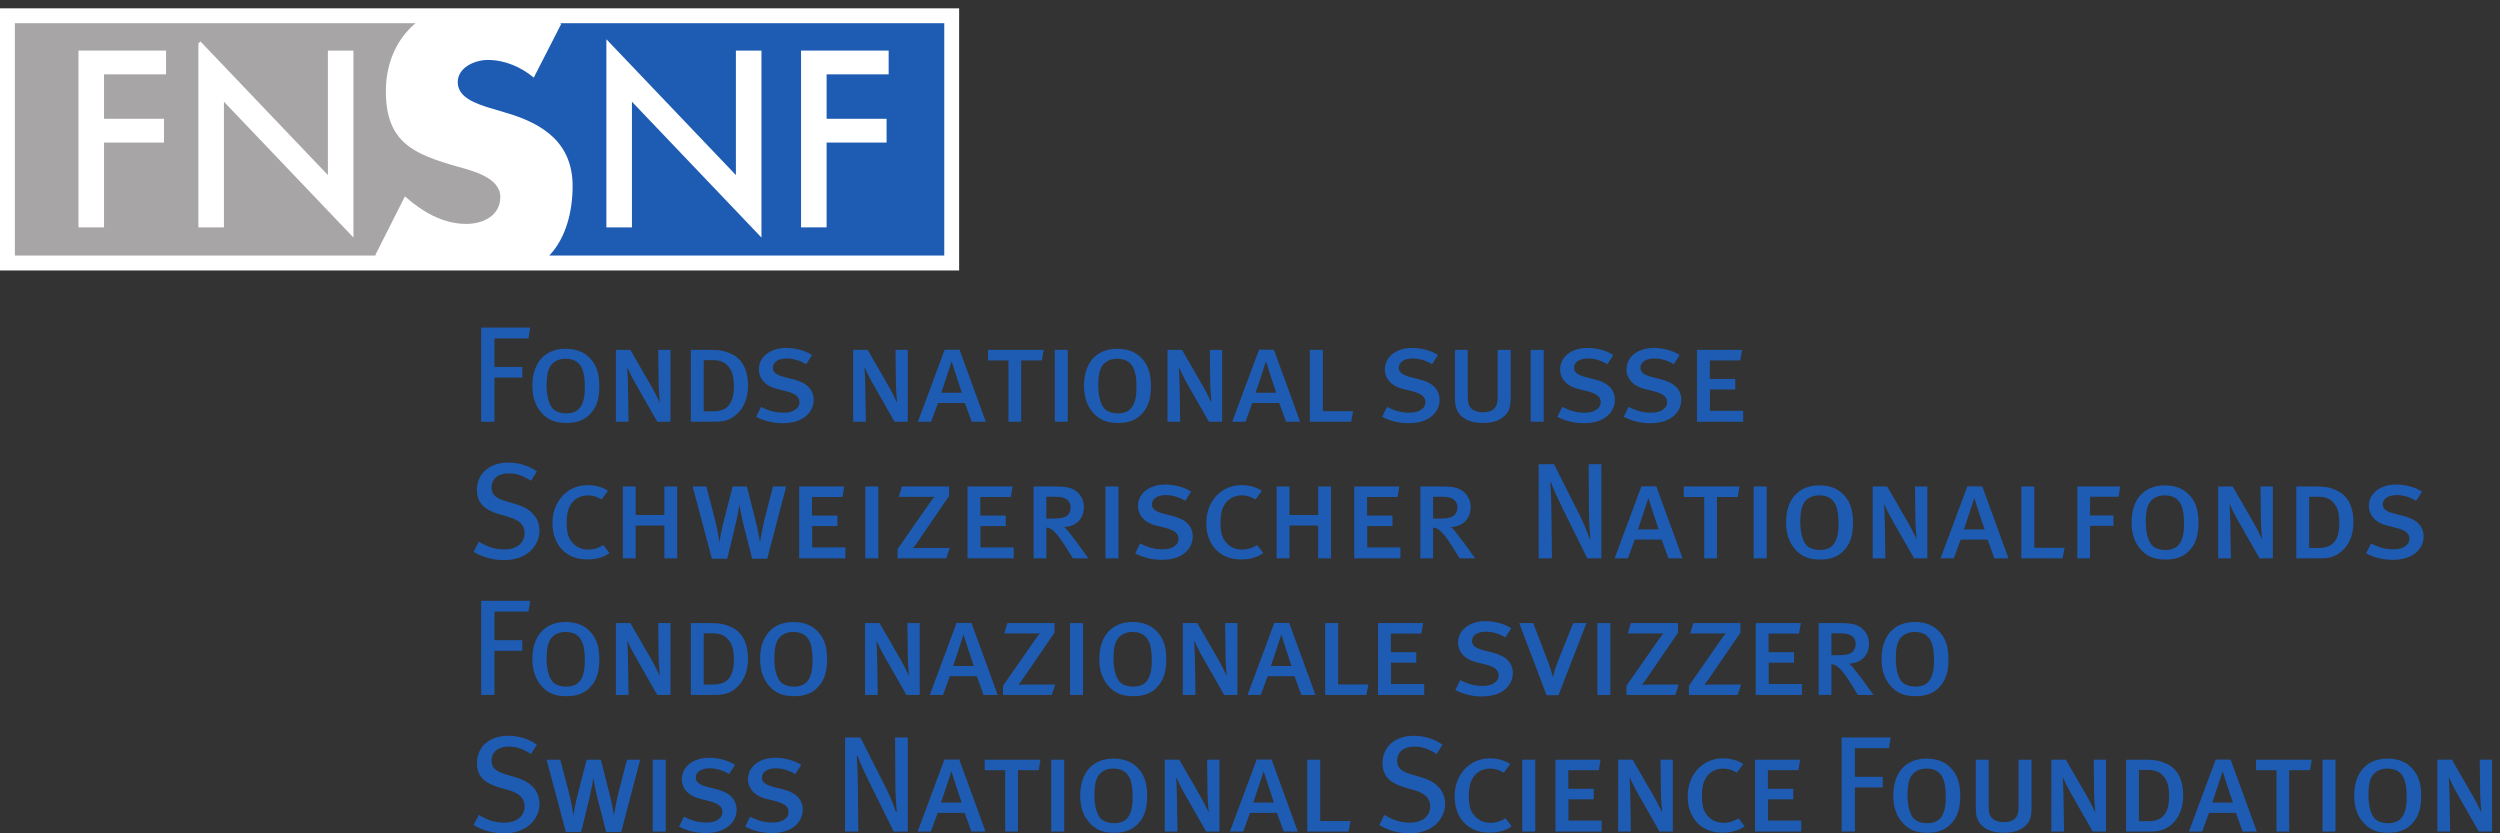 <?xml version="1.0" encoding="UTF-8" standalone="no"?>
<svg
   xmlns:dc="http://purl.org/dc/elements/1.1/"
   xmlns:cc="http://creativecommons.org/ns#"
   xmlns:rdf="http://www.w3.org/1999/02/22-rdf-syntax-ns#"
   xmlns:svg="http://www.w3.org/2000/svg"
   xmlns="http://www.w3.org/2000/svg"
   viewBox="0 0 228.75 76.25"
   height="76.25"
   width="228.75"
   xml:space="preserve"
   version="1.1"
   id="svg2"><rect x="0" y="0" width="228.75" height="76.25" fill="#333333" stroke="none"/><defs
     id="defs6"><clipPath
       id="clipPath18"
       clipPathUnits="userSpaceOnUse"><path
         id="path20"
         d="m 0,0 1824.18,0 0,603.887 L 0,603.887 0,0 Z" /></clipPath></defs><g
     transform="matrix(1.25,0,0,-1.25,0,76.25)"
     id="g10"><g
       transform="scale(0.1,0.1)"
       id="g12"><g
         id="g14"><g
           clip-path="url(#clipPath18)"
           id="g16"><path
             id="path22"
             style="fill:#1e5cb3;fill-opacity:1;fill-rule:nonzero;stroke:none"
             d="m 386.813,362.297 -24.899,0 0,-20.902 20.402,0 0,-7.793 -20.402,0 0,-32.301 -9.703,0 0,68.894 35.906,0 -1.304,-7.898" /><path
             id="path24"
             style="fill:#1e5cb3;fill-opacity:1;fill-rule:nonzero;stroke:none"
             d="m 397.012,307.195 c -5,5.305 -7.301,11.797 -7.301,20.5 0,16.809 9.199,27 24.305,27 8.496,0 14.597,-2.8 18.996,-8.203 3.801,-4.394 5.699,-10.594 5.699,-18.992 0,-8.508 -1.699,-14.504 -5.398,-19.004 -4.403,-5.5 -10,-8.098 -18.7,-8.098 -7.898,0 -13.203,2.102 -17.601,6.797 z M 426.41,315 c 1.301,3.203 1.699,6.395 1.699,11.797 0,6.504 -0.695,10.703 -2.296,14.004 -2.399,4.695 -6.399,6.601 -12,6.601 -4.797,0 -8.899,-2.097 -11,-5.507 -1.899,-3.094 -2.7,-7.391 -2.7,-13.594 0,-7 1.2,-12.199 3.301,-15.801 1.899,-3.301 5.899,-5.098 11.199,-5.098 5.899,0 9.899,2.395 11.797,7.598" /><path
             id="path26"
             style="fill:#1e5cb3;fill-opacity:1;fill-rule:nonzero;stroke:none"
             d="m 481.113,301.301 -15,26.297 c -3.101,5.207 -6.601,12.597 -7,13.601 0.2,-2.703 0.496,-8.105 0.598,-14.707 l 0.402,-25.191 -9.3,0 0,52.594 10.597,0 15.301,-26.493 c 3.098,-5.398 5.598,-10.8 6.301,-12.207 -0.102,1.2 -0.801,7.899 -0.903,14.102 l -0.296,24.598 9,0 0,-52.594 -9.7,0" /><path
             id="path28"
             style="fill:#1e5cb3;fill-opacity:1;fill-rule:nonzero;stroke:none"
             d="m 532.406,352.098 c 7.805,-2.403 15.106,-8.895 15.106,-24.5 0,-17.004 -10.602,-24.2 -17.102,-25.594 -2.301,-0.609 -5.504,-0.703 -9.398,-0.703 l -15.305,0 0,52.594 11.805,0 c 5.496,0 10.597,0 14.894,-1.797 z m 0.907,-10.496 c -3.102,3.703 -6.602,4.793 -12.004,4.793 l -6.2,0 0,-37.5 7.297,0 c 1.707,0 3.606,0.207 5,0.609 5.602,1.394 9.801,6.297 9.801,17.391 0,6.906 -1.098,11.406 -3.894,14.707" /><path
             id="path30"
             style="fill:#1e5cb3;fill-opacity:1;fill-rule:nonzero;stroke:none"
             d="m 586.809,303.301 c -3.801,-2.102 -8.496,-3.106 -13.899,-3.106 -6.703,0 -13.5,1.602 -19.402,4.707 l 3.601,7.293 c 5.5,-2.898 10.5,-4.297 16.301,-4.297 3.5,0 5.801,0.5 7.899,1.7 2.5,1.398 3.902,3.398 3.902,5.996 0,3.801 -2.699,6.203 -9.301,7.902 l -7.5,1.902 c -4.801,1.301 -8.504,3.594 -10.601,6.797 -1.5,2.2 -2.301,4.602 -2.301,7.309 0,9.297 8.301,15.801 20,15.801 6.801,0 14.199,-2.004 18.902,-5.207 l -4.301,-6.7 c -4.699,2.801 -9.5,4.2 -14.199,4.2 -6.101,0 -10.203,-2.598 -10.203,-6.797 0,-3.301 2.301,-5.098 8.301,-6.809 l 7.199,-1.797 c 4.102,-1.093 8.203,-2.898 10.602,-5.398 2.402,-2.402 3.8,-5.899 3.8,-9.5 0,-5.805 -3.3,-11.098 -8.8,-13.996" /><path
             id="path32"
             style="fill:#1e5cb3;fill-opacity:1;fill-rule:nonzero;stroke:none"
             d="m 654.805,301.301 -15,26.297 c -3.094,5.207 -6.598,12.597 -6.996,13.601 0.199,-2.703 0.496,-8.105 0.601,-14.707 l 0.399,-25.191 -9.301,0 0,52.594 10.601,0 15.297,-26.493 c 3.102,-5.398 5.602,-10.8 6.305,-12.207 -0.106,1.2 -0.801,7.899 -0.906,14.102 l -0.297,24.598 9,0 0,-52.594 -9.703,0" /><path
             id="path34"
             style="fill:#1e5cb3;fill-opacity:1;fill-rule:nonzero;stroke:none"
             d="m 711.305,301.301 -5,13.699 -19.7,0 -5,-13.699 -9.699,0 19.598,52.691 10.902,0 19.199,-52.691 -10.3,0 z m -14.7,44.195 c -0.3,-1.394 -7.199,-21.601 -7.601,-22.996 l 15.101,0 c -0.597,1.797 -7.199,21.602 -7.5,22.996" /><path
             id="path36"
             style="fill:#1e5cb3;fill-opacity:1;fill-rule:nonzero;stroke:none"
             d="m 762.707,346.199 -15.203,0 0,-44.898 -9.301,0 0,44.898 -15,0 0,7.696 40.801,0 -1.297,-7.696" /><path
             id="path38"
             style="fill:#1e5cb3;fill-opacity:1;fill-rule:nonzero;stroke:none"
             d="m 772.102,301.301 9.5,0 0,52.594 -9.5,0 0,-52.594 z" /><path
             id="path40"
             style="fill:#1e5cb3;fill-opacity:1;fill-rule:nonzero;stroke:none"
             d="m 800.801,307.195 c -5,5.305 -7.293,11.797 -7.293,20.5 0,16.809 9.199,27 24.297,27 8.496,0 14.597,-2.8 19.004,-8.203 3.796,-4.394 5.691,-10.594 5.691,-18.992 0,-8.508 -1.699,-14.504 -5.398,-19.004 -4.395,-5.5 -10,-8.098 -18.704,-8.098 -7.898,0 -13.191,2.102 -17.597,6.797 z M 830.207,315 c 1.297,3.203 1.699,6.395 1.699,11.797 0,6.504 -0.703,10.703 -2.304,14.004 -2.395,4.695 -6.399,6.601 -11.993,6.601 -4.804,0 -8.906,-2.097 -11.007,-5.507 -1.895,-3.094 -2.696,-7.391 -2.696,-13.594 0,-7 1.203,-12.199 3.301,-15.801 1.895,-3.301 5.898,-5.098 11.191,-5.098 5.911,0 9.903,2.395 11.809,7.598" /><path
             id="path42"
             style="fill:#1e5cb3;fill-opacity:1;fill-rule:nonzero;stroke:none"
             d="m 884.902,301.301 -15,26.297 c -3.105,5.207 -6.601,12.597 -7,13.601 0.203,-2.703 0.496,-8.105 0.606,-14.707 l 0.39,-25.191 -9.296,0 0,52.594 10.605,0 15.293,-26.493 c 3.105,-5.398 5.605,-10.8 6.297,-12.207 -0.098,1.2 -0.789,7.899 -0.899,14.102 l -0.293,24.598 8.997,0 0,-52.594 -9.7,0" /><path
             id="path44"
             style="fill:#1e5cb3;fill-opacity:1;fill-rule:nonzero;stroke:none"
             d="m 941.398,301.301 -5,13.699 -19.699,0 -5,-13.699 -9.695,0 19.598,52.691 10.898,0 19.199,-52.691 -10.301,0 z m -14.699,44.195 c -0.301,-1.394 -7.195,-21.601 -7.597,-22.996 l 15.097,0 c -0.594,1.797 -7.195,21.602 -7.5,22.996" /><path
             id="path46"
             style="fill:#1e5cb3;fill-opacity:1;fill-rule:nonzero;stroke:none"
             d="m 988.996,301.301 -30.195,0 0,52.594 9.5,0 0,-44.903 22.199,0 -1.504,-7.691" /><path
             id="path48"
             style="fill:#1e5cb3;fill-opacity:1;fill-rule:nonzero;stroke:none"
             d="m 1045,303.301 c -3.79,-2.102 -8.5,-3.106 -13.9,-3.106 -6.7,0 -13.5,1.602 -19.4,4.707 l 3.6,7.293 c 5.51,-2.898 10.51,-4.297 16.31,-4.297 3.49,0 5.8,0.5 7.9,1.7 2.5,1.398 3.89,3.398 3.89,5.996 0,3.801 -2.7,6.203 -9.29,7.902 l -7.5,1.902 c -4.81,1.301 -8.51,3.594 -10.61,6.797 -1.49,2.2 -2.29,4.602 -2.29,7.309 0,9.297 8.3,15.801 20,15.801 6.79,0 14.2,-2.004 18.89,-5.207 l -4.29,-6.7 c -4.71,2.801 -9.51,4.2 -14.2,4.2 -6.11,0 -10.21,-2.598 -10.21,-6.797 0,-3.301 2.31,-5.098 8.3,-6.809 l 7.2,-1.797 c 4.1,-1.093 8.2,-2.898 10.6,-5.398 2.4,-2.402 3.8,-5.899 3.8,-9.5 0,-5.805 -3.3,-11.098 -8.8,-13.996" /><path
             id="path50"
             style="fill:#1e5cb3;fill-opacity:1;fill-rule:nonzero;stroke:none"
             d="m 1101.1,305.398 c -3.5,-3.3 -8.4,-5 -15.69,-5 -10.11,0 -15.71,3.704 -18.31,8.301 -1.6,3 -2.1,5.196 -2.1,11.098 l 0,34.098 9.4,0 0,-32.293 c 0,-3.797 0.2,-6.602 0.8,-8 1.41,-3.407 5.21,-5.399 10.3,-5.399 4.1,0 7.2,1.192 8.8,3.289 1.51,2.004 2,3.813 2,8.906 l 0,33.497 9.51,0 0,-33.895 c 0,-8.398 -1.11,-11.301 -4.71,-14.602" /><path
             id="path52"
             style="fill:#1e5cb3;fill-opacity:1;fill-rule:nonzero;stroke:none"
             d="m 1120.5,301.301 9.5,0 0,52.594 -9.5,0 0,-52.594 z" /><path
             id="path54"
             style="fill:#1e5cb3;fill-opacity:1;fill-rule:nonzero;stroke:none"
             d="m 1173.3,303.301 c -3.8,-2.102 -8.5,-3.106 -13.9,-3.106 -6.7,0 -13.5,1.602 -19.4,4.707 l 3.6,7.293 c 5.5,-2.898 10.5,-4.297 16.3,-4.297 3.5,0 5.8,0.5 7.9,1.7 2.5,1.398 3.9,3.398 3.9,5.996 0,3.801 -2.7,6.203 -9.3,7.902 l -7.5,1.902 c -4.8,1.301 -8.5,3.594 -10.6,6.797 -1.5,2.2 -2.3,4.602 -2.3,7.309 0,9.297 8.3,15.801 20,15.801 6.8,0 14.2,-2.004 18.9,-5.207 l -4.3,-6.7 c -4.7,2.801 -9.5,4.2 -14.2,4.2 -6.1,0 -10.2,-2.598 -10.2,-6.797 0,-3.301 2.3,-5.098 8.3,-6.809 l 7.2,-1.797 c 4.1,-1.093 8.2,-2.898 10.6,-5.398 2.4,-2.402 3.8,-5.899 3.8,-9.5 0,-5.805 -3.3,-11.098 -8.8,-13.996" /><path
             id="path56"
             style="fill:#1e5cb3;fill-opacity:1;fill-rule:nonzero;stroke:none"
             d="m 1221.9,303.301 c -3.8,-2.102 -8.5,-3.106 -13.9,-3.106 -6.7,0 -13.5,1.602 -19.4,4.707 l 3.6,7.293 c 5.5,-2.898 10.5,-4.297 16.3,-4.297 3.5,0 5.8,0.5 7.9,1.7 2.5,1.398 3.9,3.398 3.9,5.996 0,3.801 -2.7,6.203 -9.3,7.902 l -7.5,1.902 c -4.8,1.301 -8.5,3.594 -10.6,6.797 -1.5,2.2 -2.3,4.602 -2.3,7.309 0,9.297 8.3,15.801 20,15.801 6.8,0 14.2,-2.004 18.9,-5.207 l -4.3,-6.7 c -4.7,2.801 -9.5,4.2 -14.2,4.2 -6.1,0 -10.2,-2.598 -10.2,-6.797 0,-3.301 2.3,-5.098 8.3,-6.809 l 7.2,-1.797 c 4.1,-1.093 8.2,-2.898 10.6,-5.398 2.4,-2.402 3.8,-5.899 3.8,-9.5 0,-5.805 -3.3,-11.098 -8.8,-13.996" /><path
             id="path58"
             style="fill:#1e5cb3;fill-opacity:1;fill-rule:nonzero;stroke:none"
             d="m 1242.2,301.301 0,52.594 33,0 -1.3,-7.696 -22.3,0 0,-13.601 18.6,0 0,-7.696 -18.51,0 0,-15.605 24.31,0 0,-7.996 -33.8,0" /><path
             id="path60"
             style="fill:#1e5cb3;fill-opacity:1;fill-rule:nonzero;stroke:none"
             d="m 368.91,200 c -7.898,0 -15.496,2.004 -22.195,6.102 l 3.797,7.394 c 6.004,-3.699 11.699,-5.691 18.601,-5.691 9.004,0 14.903,4.597 14.903,11.992 0,5.601 -3.703,9.5 -11.403,11.695 l -7.199,2.11 c -10.398,3 -16.301,8 -16.301,17.793 0,11.906 9.2,20 22.801,20 7.598,0 15,-2.196 21.098,-6.493 l -4.301,-6.808 c -6.395,3.91 -10.699,5.402 -16.395,5.402 -7.703,0 -12.5,-3.992 -12.5,-10.402 0,-4.891 2.797,-7.696 10.2,-9.891 l 8.101,-2.402 c 9.199,-2.707 16.797,-8.703 16.797,-19.406 0,-9.598 -7.902,-21.395 -26.004,-21.395" /><path
             id="path62"
             style="fill:#1e5cb3;fill-opacity:1;fill-rule:nonzero;stroke:none"
             d="m 429.816,200.496 c -7.203,0 -13.203,2.199 -17.703,6.508 -5,4.793 -7.699,11.695 -7.699,19.891 0,6.406 1.598,11.906 4.496,16.406 4.504,7.195 12.301,11.601 21.301,11.601 5.504,0 11.305,-1.601 14.801,-4.199 l -4.602,-6.308 c -3.199,2 -6.394,3.007 -10.097,3.007 -5.497,0 -10.399,-2.707 -12.899,-7.402 -1.805,-2.996 -2.598,-6.906 -2.598,-12.5 0,-7.402 1.098,-11.199 4.2,-14.695 2.996,-3.41 6.898,-5.11 11.699,-5.11 4.101,0 7.5,1.2 10.898,3.301 l 4.5,-5.801 c -4,-3.097 -9.8,-4.699 -16.297,-4.699" /><path
             id="path64"
             style="fill:#1e5cb3;fill-opacity:1;fill-rule:nonzero;stroke:none"
             d="m 486.313,201.301 0,24.004 -21,0 0,-24.004 -9.399,0 0,52.594 9.399,0 0,-20.899 21,0 0,20.899 9.402,0 0,-52.594 -9.402,0" /><path
             id="path66"
             style="fill:#1e5cb3;fill-opacity:1;fill-rule:nonzero;stroke:none"
             d="m 561.613,200.996 -11.004,0 -5.898,22.996 c -2,7.707 -3.203,14.903 -3.402,16.906 -0.297,-2.097 -1.598,-9.503 -3.297,-16.503 l -5.703,-23.399 -11.2,0 -14.097,52.899 10,0 6.097,-23.192 c 2.102,-8.008 3.102,-14.707 3.504,-18.008 0.399,3.203 1.602,9.805 3.598,17.5 l 6.098,23.7 10.402,0 6.398,-25.293 c 1.602,-6.305 2.801,-12.801 3.2,-15.508 0.304,2.402 1.703,10.109 3.5,17.304 l 6.004,23.497 9.699,0 -13.899,-52.899" /><path
             id="path68"
             style="fill:#1e5cb3;fill-opacity:1;fill-rule:nonzero;stroke:none"
             d="m 585.012,201.301 0,52.594 32.996,0 -1.297,-7.696 -22.301,0 0,-13.601 18.598,0 0,-7.696 -18.5,0 0,-15.605 24.301,0 0,-7.996 -33.797,0" /><path
             id="path70"
             style="fill:#1e5cb3;fill-opacity:1;fill-rule:nonzero;stroke:none"
             d="m 633.41,201.301 9.5,0 0,52.594 -9.5,0 0,-52.594 z" /><path
             id="path72"
             style="fill:#1e5cb3;fill-opacity:1;fill-rule:nonzero;stroke:none"
             d="m 692.711,201.301 -35.703,0 0,6.695 23.5,33.801 c 1.402,1.902 2.601,3.699 3.5,4.598 -1.199,-0.094 -3.098,-0.094 -5.899,-0.094 l -20.199,0 2.301,7.594 34.496,0 0,-7 -23.199,-33.899 c -1.297,-1.797 -2.5,-3.398 -3.301,-4.297 1.301,0.102 3.301,0.196 5.305,0.196 l 21.699,0 -2.5,-7.594" /><path
             id="path74"
             style="fill:#1e5cb3;fill-opacity:1;fill-rule:nonzero;stroke:none"
             d="m 708.207,201.301 0,52.594 33,0 -1.301,-7.696 -22.297,0 0,-13.601 18.598,0 0,-7.696 -18.5,0 0,-15.605 24.301,0 0,-7.996 -33.801,0" /><path
             id="path76"
             style="fill:#1e5cb3;fill-opacity:1;fill-rule:nonzero;stroke:none"
             d="m 785.305,201.301 c -1.496,2.594 -3.196,5.191 -5,8.094 -4.492,7.207 -7.2,10.507 -9.797,12.5 -1.504,1.308 -2.801,1.707 -4.598,1.906 l 0,-22.5 -9.305,0 0,52.594 15.7,0 c 7.902,0 12.004,-0.899 15.097,-3.192 3.703,-2.707 6.008,-6.902 6.008,-11.808 0,-8.7 -5.703,-14.297 -14.601,-14.696 0.898,-0.597 1.894,-1.504 2.597,-2.402 1.699,-2.102 4.699,-5.996 7.5,-9.699 3,-4.293 7.598,-10.496 7.805,-10.797 l -11.406,0 z m -19.395,45.094 0,-15.997 5.098,0 c 5.203,0 7.996,0.598 10,2.102 1.699,1.301 2.703,3.398 2.703,6.199 0,3.305 -1.902,5.899 -5.106,6.895 -1.796,0.605 -3.898,0.801 -6.894,0.801 l -5.801,0" /><path
             id="path78"
             style="fill:#1e5cb3;fill-opacity:1;fill-rule:nonzero;stroke:none"
             d="m 809.211,201.301 9.492,0 0,52.594 -9.492,0 0,-52.594 z" /><path
             id="path80"
             style="fill:#1e5cb3;fill-opacity:1;fill-rule:nonzero;stroke:none"
             d="m 864.309,203.301 c -3.801,-2.102 -8.508,-3.106 -13.899,-3.106 -6.707,0 -13.504,1.602 -19.402,4.707 l 3.601,7.293 c 5.5,-2.898 10.5,-4.297 16.301,-4.297 3.496,0 5.801,0.5 7.899,1.7 2.5,1.398 3.898,3.398 3.898,5.996 0,3.801 -2.695,6.203 -9.297,7.902 l -7.5,1.902 c -4.805,1.301 -8.508,3.594 -10.605,6.797 -1.496,2.2 -2.297,4.602 -2.297,7.309 0,9.297 8.301,15.801 20,15.801 6.797,0 14.199,-2.004 18.898,-5.207 l -4.297,-6.7 c -4.699,2.801 -9.504,4.2 -14.199,4.2 -6.105,0 -10.207,-2.598 -10.207,-6.797 0,-3.301 2.305,-5.098 8.301,-6.809 l 7.199,-1.797 c 4.102,-1.093 8.203,-2.898 10.606,-5.398 2.402,-2.402 3.796,-5.899 3.796,-9.5 0,-5.805 -3.3,-11.098 -8.796,-13.996" /><path
             id="path82"
             style="fill:#1e5cb3;fill-opacity:1;fill-rule:nonzero;stroke:none"
             d="m 924.707,205.195 -4.5,5.801 c -3.398,-2.101 -6.797,-3.301 -10.898,-3.301 -4.805,0 -8.704,1.7 -11.7,5.11 -3.105,3.496 -4.199,7.293 -4.199,14.695 0,5.594 0.801,9.504 2.598,12.5 2.5,4.695 7.402,7.402 12.898,7.402 3.703,0 6.895,-1.007 10.098,-3.007 l 4.601,6.308 c -3.496,2.598 -9.296,4.199 -14.796,4.199 -9.004,0 -16.805,-4.406 -21.309,-11.601 -2.891,-4.5 -4.492,-10 -4.492,-16.406 0,-8.196 2.695,-15.098 7.695,-19.891 4.504,-4.309 10.5,-6.508 17.707,-6.508 6.492,0 12.293,1.602 16.297,4.699" /><path
             id="path84"
             style="fill:#1e5cb3;fill-opacity:1;fill-rule:nonzero;stroke:none"
             d="m 964.902,201.301 0,24.004 -20.996,0 0,-24.004 -9.402,0 0,52.594 9.402,0 0,-20.899 20.996,0 0,20.899 9.407,0 0,-52.594 -9.407,0" /><path
             id="path86"
             style="fill:#1e5cb3;fill-opacity:1;fill-rule:nonzero;stroke:none"
             d="m 991.301,201.301 0,52.594 33.009,0 -1.3,-7.696 -22.3,0 0,-13.601 18.6,0 0,-7.696 -18.5,0 0,-15.605 24.3,0 0,-7.996 -33.809,0" /><path
             id="path88"
             style="fill:#1e5cb3;fill-opacity:1;fill-rule:nonzero;stroke:none"
             d="m 1068.41,201.301 c -1.5,2.594 -3.2,5.191 -5,8.094 -4.5,7.207 -7.2,10.507 -9.8,12.5 -1.51,1.308 -2.8,1.707 -4.6,1.906 l 0,-22.5 -9.3,0 0,52.594 15.7,0 c 7.9,0 12,-0.899 15.1,-3.192 3.69,-2.707 6,-6.902 6,-11.808 0,-8.7 -5.7,-14.297 -14.6,-14.696 0.9,-0.597 1.89,-1.504 2.6,-2.402 1.7,-2.102 4.69,-5.996 7.5,-9.699 2.99,-4.293 7.59,-10.496 7.8,-10.797 l -11.4,0 z m -19.4,45.094 0,-15.997 5.1,0 c 5.2,0 7.99,0.598 10,2.102 1.7,1.301 2.7,3.398 2.7,6.199 0,3.305 -1.9,5.899 -5.11,6.895 -1.79,0.605 -3.89,0.801 -6.89,0.801 l -5.8,0" /><path
             id="path90"
             style="fill:#1e5cb3;fill-opacity:1;fill-rule:nonzero;stroke:none"
             d="m 1161.91,201.301 -18.11,36.597 c -3.49,7.102 -7.1,14.907 -8.39,18.899 l -0.6,-0.098 c 0.5,-5.898 0.69,-12.804 0.8,-19.199 l 0.4,-36.199 -9.71,0 0,68.894 11.2,0 19.2,-38 c 2.9,-5.703 6.3,-14.597 6.81,-16.492 l 0.6,0.195 c -0.21,2 -1,12.903 -1,20.497 l -0.2,33.8 9.29,0 0,-68.894 -10.29,0" /><path
             id="path92"
             style="fill:#1e5cb3;fill-opacity:1;fill-rule:nonzero;stroke:none"
             d="m 1221.3,201.301 -5,13.699 -19.69,0 -5,-13.699 -9.7,0 19.6,52.691 10.9,0 19.2,-52.691 -10.31,0 z m -14.69,44.195 c -0.31,-1.394 -7.2,-21.601 -7.6,-22.996 l 15.1,0 c -0.61,1.797 -7.2,21.602 -7.5,22.996" /><path
             id="path94"
             style="fill:#1e5cb3;fill-opacity:1;fill-rule:nonzero;stroke:none"
             d="m 1272.01,246.199 -15.21,0 0,-44.898 -9.3,0 0,44.898 -15,0 0,7.696 40.81,0 -1.3,-7.696" /><path
             id="path96"
             style="fill:#1e5cb3;fill-opacity:1;fill-rule:nonzero;stroke:none"
             d="m 1283.71,201.301 9.5,0 0,52.594 -9.5,0 0,-52.594 z" /><path
             id="path98"
             style="fill:#1e5cb3;fill-opacity:1;fill-rule:nonzero;stroke:none"
             d="m 1314.7,207.195 c -5,5.305 -7.29,11.797 -7.29,20.5 0,16.809 9.2,27 24.29,27 8.5,0 14.6,-2.8 19,-8.203 3.81,-4.394 5.7,-10.594 5.7,-18.992 0,-8.508 -1.7,-14.504 -5.4,-19.004 -4.39,-5.5 -10,-8.098 -18.7,-8.098 -7.9,0 -13.19,2.102 -17.6,6.797 z m 29.41,7.805 c 1.3,3.203 1.7,6.395 1.7,11.797 0,6.504 -0.71,10.703 -2.31,14.004 -2.4,4.695 -6.4,6.601 -12,6.601 -4.8,0 -8.9,-2.097 -11,-5.507 -1.9,-3.094 -2.69,-7.391 -2.69,-13.594 0,-7 1.19,-12.199 3.29,-15.801 1.9,-3.301 5.91,-5.098 11.2,-5.098 5.9,0 9.9,2.395 11.81,7.598" /><path
             id="path100"
             style="fill:#1e5cb3;fill-opacity:1;fill-rule:nonzero;stroke:none"
             d="m 1401.1,201.301 -15,26.297 c -3.1,5.207 -6.6,12.597 -6.99,13.601 0.19,-2.703 0.49,-8.105 0.59,-14.707 l 0.4,-25.191 -9.29,0 0,52.594 10.59,0 15.3,-26.493 c 3.1,-5.398 5.6,-10.8 6.3,-12.207 -0.09,1.2 -0.8,7.899 -0.9,14.102 l -0.3,24.598 9.01,0 0,-52.594 -9.71,0" /><path
             id="path102"
             style="fill:#1e5cb3;fill-opacity:1;fill-rule:nonzero;stroke:none"
             d="m 1459.9,201.301 -5,13.699 -19.7,0 -5,-13.699 -9.7,0 19.6,52.691 10.9,0 19.2,-52.691 -10.3,0 z m -14.7,44.195 c -0.3,-1.394 -7.2,-21.601 -7.6,-22.996 l 15.1,0 c -0.6,1.797 -7.2,21.602 -7.5,22.996" /><path
             id="path104"
             style="fill:#1e5cb3;fill-opacity:1;fill-rule:nonzero;stroke:none"
             d="m 1509.8,201.301 -30.21,0 0,52.594 9.51,0 0,-44.903 22.2,0 -1.5,-7.691" /><path
             id="path106"
             style="fill:#1e5cb3;fill-opacity:1;fill-rule:nonzero;stroke:none"
             d="m 1550.8,246.395 -20.9,0 0,-13.7 17.1,0 0,-7.597 -17.1,0 0,-23.797 -9.3,0 0,52.594 31.4,0 -1.2,-7.5" /><path
             id="path108"
             style="fill:#1e5cb3;fill-opacity:1;fill-rule:nonzero;stroke:none"
             d="m 1567.6,207.195 c -5,5.305 -7.3,11.797 -7.3,20.5 0,16.809 9.2,27 24.29,27 8.51,0 14.6,-2.8 19.01,-8.203 3.8,-4.394 5.7,-10.594 5.7,-18.992 0,-8.508 -1.7,-14.504 -5.4,-19.004 -4.4,-5.5 -10,-8.098 -18.7,-8.098 -7.9,0 -13.2,2.102 -17.6,6.797 z M 1597,215 c 1.3,3.203 1.7,6.395 1.7,11.797 0,6.504 -0.7,10.703 -2.3,14.004 -2.4,4.695 -6.4,6.601 -12,6.601 -4.81,0 -8.9,-2.097 -11.01,-5.507 -1.89,-3.094 -2.69,-7.391 -2.69,-13.594 0,-7 1.2,-12.199 3.3,-15.801 1.89,-3.301 5.9,-5.098 11.2,-5.098 5.9,0 9.9,2.395 11.8,7.598" /><path
             id="path110"
             style="fill:#1e5cb3;fill-opacity:1;fill-rule:nonzero;stroke:none"
             d="m 1654,201.301 -15,26.297 c -3.11,5.207 -6.6,12.597 -7,13.601 0.19,-2.703 0.5,-8.105 0.59,-14.707 l 0.4,-25.191 -9.29,0 0,52.594 10.6,0 15.29,-26.493 c 3.11,-5.398 5.61,-10.8 6.3,-12.207 -0.09,1.2 -0.8,7.899 -0.89,14.102 l -0.31,24.598 9.01,0 0,-52.594 -9.7,0" /><path
             id="path112"
             style="fill:#1e5cb3;fill-opacity:1;fill-rule:nonzero;stroke:none"
             d="m 1707.59,252.098 c 7.81,-2.403 15.11,-8.895 15.11,-24.5 0,-17.004 -10.61,-24.2 -17.1,-25.594 -2.3,-0.609 -5.51,-0.703 -9.4,-0.703 l -15.31,0 0,52.594 11.81,0 c 5.5,0 10.6,0 14.89,-1.797 z m 0.9,-10.496 c -3.09,3.703 -6.59,4.793 -11.99,4.793 l -6.2,0 0,-37.5 7.29,0 c 1.7,0 3.61,0.207 5,0.609 5.61,1.394 9.81,6.297 9.81,17.391 0,6.906 -1.11,11.406 -3.91,14.707" /><path
             id="path114"
             style="fill:#1e5cb3;fill-opacity:1;fill-rule:nonzero;stroke:none"
             d="m 1765.3,203.301 c -3.8,-2.102 -8.51,-3.106 -13.91,-3.106 -6.7,0 -13.49,1.602 -19.39,4.707 l 3.59,7.293 c 5.51,-2.898 10.51,-4.297 16.3,-4.297 3.51,0 5.8,0.5 7.9,1.7 2.5,1.398 3.91,3.398 3.91,5.996 0,3.801 -2.71,6.203 -9.31,7.902 l -7.5,1.902 c -4.8,1.301 -8.5,3.594 -10.6,6.797 -1.5,2.2 -2.29,4.602 -2.29,7.309 0,9.297 8.29,15.801 20,15.801 6.8,0 14.2,-2.004 18.9,-5.207 l -4.3,-6.7 c -4.71,2.801 -9.5,4.2 -14.21,4.2 -6.09,0 -10.2,-2.598 -10.2,-6.797 0,-3.301 2.31,-5.098 8.31,-6.809 l 7.19,-1.797 c 4.1,-1.093 8.21,-2.898 10.61,-5.398 2.39,-2.402 3.8,-5.899 3.8,-9.5 0,-5.805 -3.3,-11.098 -8.8,-13.996" /><path
             id="path116"
             style="fill:#1e5cb3;fill-opacity:1;fill-rule:nonzero;stroke:none"
             d="m 386.813,162.297 -24.899,0 0,-20.902 20.402,0 0,-7.793 -20.402,0 0,-32.301 -9.703,0 0,68.894 35.906,0 -1.304,-7.898" /><path
             id="path118"
             style="fill:#1e5cb3;fill-opacity:1;fill-rule:nonzero;stroke:none"
             d="m 397.012,107.195 c -5,5.305 -7.301,11.797 -7.301,20.5 0,16.809 9.199,27 24.305,27 8.496,0 14.597,-2.8 18.996,-8.203 3.801,-4.394 5.699,-10.594 5.699,-18.992 0,-8.508 -1.699,-14.504 -5.398,-19.004 -4.403,-5.5 -10,-8.098 -18.7,-8.098 -7.898,0 -13.203,2.102 -17.601,6.797 z M 426.41,115 c 1.301,3.203 1.699,6.395 1.699,11.797 0,6.504 -0.695,10.703 -2.296,14.004 -2.399,4.695 -6.399,6.601 -12,6.601 -4.797,0 -8.899,-2.097 -11,-5.507 -1.899,-3.094 -2.7,-7.391 -2.7,-13.594 0,-7 1.2,-12.199 3.301,-15.801 1.899,-3.301 5.899,-5.098 11.199,-5.098 5.899,0 9.899,2.395 11.797,7.598" /><path
             id="path120"
             style="fill:#1e5cb3;fill-opacity:1;fill-rule:nonzero;stroke:none"
             d="m 481.113,101.301 -15,26.297 c -3.101,5.207 -6.601,12.597 -7,13.601 0.2,-2.703 0.496,-8.105 0.598,-14.707 l 0.402,-25.191 -9.3,0 0,52.594 10.597,0 15.301,-26.493 c 3.098,-5.398 5.598,-10.8 6.301,-12.207 -0.102,1.2 -0.801,7.899 -0.903,14.102 l -0.296,24.598 9,0 0,-52.594 -9.7,0" /><path
             id="path122"
             style="fill:#1e5cb3;fill-opacity:1;fill-rule:nonzero;stroke:none"
             d="m 532.406,152.098 c 7.805,-2.403 15.106,-8.895 15.106,-24.5 0,-17.004 -10.602,-24.2 -17.102,-25.594 -2.301,-0.609 -5.504,-0.703 -9.398,-0.703 l -15.305,0 0,52.594 11.805,0 c 5.496,0 10.597,0 14.894,-1.797 z m 0.907,-10.496 c -3.102,3.703 -6.602,4.793 -12.004,4.793 l -6.2,0 0,-37.5 7.297,0 c 1.707,0 3.606,0.207 5,0.609 5.602,1.394 9.801,6.297 9.801,17.391 0,6.906 -1.098,11.406 -3.894,14.707" /><path
             id="path124"
             style="fill:#1e5cb3;fill-opacity:1;fill-rule:nonzero;stroke:none"
             d="m 563.707,107.195 c -5,5.305 -7.301,11.797 -7.301,20.5 0,16.809 9.203,27 24.301,27 8.504,0 14.602,-2.8 19,-8.203 3.801,-4.394 5.703,-10.594 5.703,-18.992 0,-8.508 -1.703,-14.504 -5.398,-19.004 -4.403,-5.5 -10,-8.098 -18.703,-8.098 -7.899,0 -13.2,2.102 -17.602,6.797 z M 593.109,115 c 1.301,3.203 1.7,6.395 1.7,11.797 0,6.504 -0.704,10.703 -2.297,14.004 -2.403,4.695 -6.403,6.601 -12.004,6.601 -4.801,0 -8.903,-2.097 -11,-5.507 -1.899,-3.094 -2.699,-7.391 -2.699,-13.594 0,-7 1.199,-12.199 3.3,-15.801 1.899,-3.301 5.899,-5.098 11.2,-5.098 5.898,0 9.898,2.395 11.8,7.598" /><path
             id="path126"
             style="fill:#1e5cb3;fill-opacity:1;fill-rule:nonzero;stroke:none"
             d="m 663.508,101.301 -15,26.297 c -3.102,5.207 -6.602,12.597 -7.004,13.601 0.199,-2.703 0.504,-8.105 0.601,-14.707 l 0.399,-25.191 -9.297,0 0,52.594 10.598,0 15.3,-26.493 c 3.102,-5.398 5.602,-10.8 6.301,-12.207 -0.097,1.2 -0.801,7.899 -0.898,14.102 l -0.305,24.598 9.004,0 0,-52.594 -9.699,0" /><path
             id="path128"
             style="fill:#1e5cb3;fill-opacity:1;fill-rule:nonzero;stroke:none"
             d="m 720.004,101.301 -5,13.699 -19.699,0 -5,-13.699 -9.7,0 19.602,52.691 10.898,0 19.2,-52.691 -10.301,0 z m -14.699,44.195 c -0.301,-1.394 -7.2,-21.601 -7.598,-22.996 l 15.098,0 c -0.598,1.797 -7.2,21.602 -7.5,22.996" /><path
             id="path130"
             style="fill:#1e5cb3;fill-opacity:1;fill-rule:nonzero;stroke:none"
             d="m 769.902,101.301 -35.699,0 0,6.695 23.504,33.801 c 1.395,1.902 2.598,3.699 3.496,4.598 -1.203,-0.094 -3.098,-0.094 -5.898,-0.094 l -20.203,0 2.3,7.594 34.504,0 0,-7 -23.199,-33.899 c -1.305,-1.797 -2.5,-3.398 -3.301,-4.297 1.297,0.102 3.301,0.196 5.297,0.196 l 21.699,0 -2.5,-7.594" /><path
             id="path132"
             style="fill:#1e5cb3;fill-opacity:1;fill-rule:nonzero;stroke:none"
             d="m 783.301,101.301 9.504,0 0,52.594 -9.504,0 0,-52.594 z" /><path
             id="path134"
             style="fill:#1e5cb3;fill-opacity:1;fill-rule:nonzero;stroke:none"
             d="m 812.004,107.195 c -5,5.305 -7.305,11.797 -7.305,20.5 0,16.809 9.207,27 24.305,27 8.496,0 14.601,-2.8 18.996,-8.203 3.797,-4.394 5.703,-10.594 5.703,-18.992 0,-8.508 -1.699,-14.504 -5.402,-19.004 -4.395,-5.5 -10,-8.098 -18.699,-8.098 -7.903,0 -13.196,2.102 -17.598,6.797 z M 841.406,115 c 1.301,3.203 1.699,6.395 1.699,11.797 0,6.504 -0.703,10.703 -2.304,14.004 -2.403,4.695 -6.395,6.601 -12,6.601 -4.797,0 -8.899,-2.097 -10.996,-5.507 -1.907,-3.094 -2.707,-7.391 -2.707,-13.594 0,-7 1.203,-12.199 3.3,-15.801 1.907,-3.301 5.899,-5.098 11.204,-5.098 5.898,0 9.902,2.395 11.804,7.598" /><path
             id="path136"
             style="fill:#1e5cb3;fill-opacity:1;fill-rule:nonzero;stroke:none"
             d="m 896.105,101.301 -15,26.297 c -3.105,5.207 -6.601,12.597 -7.003,13.601 0.195,-2.703 0.5,-8.105 0.597,-14.707 l 0.399,-25.191 -9.297,0 0,52.594 10.597,0 15.301,-26.493 c 3.106,-5.398 5.606,-10.8 6.301,-12.207 -0.098,1.2 -0.801,7.899 -0.898,14.102 l -0.305,24.598 9.004,0 0,-52.594 -9.696,0" /><path
             id="path138"
             style="fill:#1e5cb3;fill-opacity:1;fill-rule:nonzero;stroke:none"
             d="m 952.598,101.301 -5,13.699 -19.696,0 -5,-13.699 -9.699,0 19.602,52.691 10.898,0 19.199,-52.691 -10.304,0 z m -14.696,44.195 c -0.304,-1.394 -7.199,-21.601 -7.597,-22.996 l 15.097,0 c -0.605,1.797 -7.199,21.602 -7.5,22.996" /><path
             id="path140"
             style="fill:#1e5cb3;fill-opacity:1;fill-rule:nonzero;stroke:none"
             d="m 1000.2,101.301 -30.2,0 0,52.594 9.504,0 0,-44.903 22.196,0 -1.5,-7.691" /><path
             id="path142"
             style="fill:#1e5cb3;fill-opacity:1;fill-rule:nonzero;stroke:none"
             d="m 1008.71,101.301 0,52.594 32.99,0 -1.29,-7.696 -22.31,0 0,-13.601 18.6,0 0,-7.696 -18.5,0 0,-15.605 24.3,0 0,-7.996 -33.79,0" /><path
             id="path144"
             style="fill:#1e5cb3;fill-opacity:1;fill-rule:nonzero;stroke:none"
             d="m 1098.6,103.301 c -3.8,-2.102 -8.5,-3.106 -13.9,-3.106 -6.7,0 -13.49,1.602 -19.4,4.707 l 3.6,7.293 c 5.5,-2.898 10.5,-4.297 16.3,-4.297 3.51,0 5.8,0.5 7.9,1.7 2.5,1.398 3.9,3.398 3.9,5.996 0,3.801 -2.7,6.203 -9.3,7.902 l -7.5,1.902 c -4.79,1.301 -8.5,3.594 -10.6,6.797 -1.5,2.2 -2.3,4.602 -2.3,7.309 0,9.297 8.3,15.801 20,15.801 6.8,0 14.2,-2.004 18.91,-5.207 l -4.31,-6.7 c -4.7,2.801 -9.5,4.2 -14.2,4.2 -6.1,0 -10.2,-2.598 -10.2,-6.797 0,-3.301 2.3,-5.098 8.31,-6.809 l 7.19,-1.797 c 4.1,-1.093 8.21,-2.898 10.6,-5.398 2.4,-2.402 3.8,-5.899 3.8,-9.5 0,-5.805 -3.3,-11.098 -8.8,-13.996" /><path
             id="path146"
             style="fill:#1e5cb3;fill-opacity:1;fill-rule:nonzero;stroke:none"
             d="m 1140.8,101.102 -8.7,0 -20,52.793 10.2,0 10.7,-27.899 c 2,-5.098 3.5,-10.898 3.7,-11.699 0.2,0.898 1.6,6.406 3.6,11.406 l 11.3,28.192 9.7,0 -20.5,-52.793" /><path
             id="path148"
             style="fill:#1e5cb3;fill-opacity:1;fill-rule:nonzero;stroke:none"
             d="m 1169.3,101.301 9.5,0 0,52.594 -9.5,0 0,-52.594 z" /><path
             id="path150"
             style="fill:#1e5cb3;fill-opacity:1;fill-rule:nonzero;stroke:none"
             d="m 1226.3,101.301 -35.7,0 0,6.695 23.5,33.801 c 1.4,1.902 2.6,3.699 3.5,4.598 -1.2,-0.094 -3.1,-0.094 -5.9,-0.094 l -20.2,0 2.3,7.594 34.5,0 0,-7 -23.2,-33.899 c -1.3,-1.797 -2.5,-3.398 -3.3,-4.297 1.3,0.102 3.3,0.196 5.3,0.196 l 21.7,0 -2.5,-7.594" /><path
             id="path152"
             style="fill:#1e5cb3;fill-opacity:1;fill-rule:nonzero;stroke:none"
             d="m 1272,101.301 -35.71,0 0,6.695 23.51,33.801 c 1.4,1.902 2.6,3.699 3.5,4.598 -1.21,-0.094 -3.1,-0.094 -5.9,-0.094 l -20.2,0 2.3,7.594 34.5,0 0,-7 -23.2,-33.899 c -1.3,-1.797 -2.5,-3.398 -3.3,-4.297 1.29,0.102 3.3,0.196 5.3,0.196 l 21.7,0 -2.5,-7.594" /><path
             id="path154"
             style="fill:#1e5cb3;fill-opacity:1;fill-rule:nonzero;stroke:none"
             d="m 1285.2,101.301 0,52.594 33,0 -1.3,-7.696 -22.31,0 0,-13.601 18.61,0 0,-7.696 -18.51,0 0,-15.605 24.31,0 0,-7.996 -33.8,0" /><path
             id="path156"
             style="fill:#1e5cb3;fill-opacity:1;fill-rule:nonzero;stroke:none"
             d="m 1360,101.301 c -1.5,2.594 -3.21,5.191 -5,8.094 -4.51,7.207 -7.2,10.507 -9.8,12.5 -1.5,1.308 -2.8,1.707 -4.6,1.906 l 0,-22.5 -9.31,0 0,52.594 15.71,0 c 7.9,0 12,-0.899 15.09,-3.192 3.71,-2.707 6.01,-6.902 6.01,-11.808 0,-8.7 -5.7,-14.297 -14.6,-14.696 0.9,-0.597 1.9,-1.504 2.6,-2.402 1.7,-2.102 4.7,-5.996 7.5,-9.699 3,-4.293 7.6,-10.496 7.8,-10.797 l -11.4,0 z m -19.4,45.094 0,-15.997 5.1,0 c 5.19,0 8,0.598 10,2.102 1.7,1.301 2.69,3.398 2.69,6.199 0,3.305 -1.89,5.899 -5.09,6.895 -1.8,0.605 -3.9,0.801 -6.9,0.801 l -5.8,0" /><path
             id="path158"
             style="fill:#1e5cb3;fill-opacity:1;fill-rule:nonzero;stroke:none"
             d="m 1384.59,107.195 c -5,5.305 -7.29,11.797 -7.29,20.5 0,16.809 9.2,27 24.3,27 8.49,0 14.6,-2.8 19,-8.203 3.8,-4.394 5.69,-10.594 5.69,-18.992 0,-8.508 -1.7,-14.504 -5.4,-19.004 -4.39,-5.5 -10,-8.098 -18.7,-8.098 -7.9,0 -13.19,2.102 -17.6,6.797 z M 1414,115 c 1.3,3.203 1.7,6.395 1.7,11.797 0,6.504 -0.7,10.703 -2.31,14.004 -2.4,4.695 -6.39,6.601 -12,6.601 -4.79,0 -8.89,-2.097 -10.99,-5.507 -1.91,-3.094 -2.7,-7.391 -2.7,-13.594 0,-7 1.19,-12.199 3.29,-15.801 1.91,-3.301 5.91,-5.098 11.2,-5.098 5.91,0 9.9,2.395 11.81,7.598" /><path
             id="path160"
             style="fill:#1e5cb3;fill-opacity:1;fill-rule:nonzero;stroke:none"
             d="m 368.91,0 c -7.898,0 -15.496,2.004 -22.195,6.102 l 3.797,7.395 c 6.004,-3.699 11.699,-5.691 18.601,-5.691 9.004,0 14.903,4.598 14.903,11.992 0,5.601 -3.703,9.5 -11.403,11.695 l -7.199,2.109 c -10.398,3 -16.301,8 -16.301,17.793 0,11.906 9.2,20 22.801,20 7.598,0 15,-2.195 21.098,-6.492 l -4.301,-6.809 c -6.395,3.91 -10.699,5.402 -16.395,5.402 -7.703,0 -12.5,-3.992 -12.5,-10.402 0,-4.891 2.797,-7.695 10.2,-9.891 l 8.101,-2.402 c 9.199,-2.707 16.797,-8.703 16.797,-19.406 C 394.914,11.797 387.012,0 368.91,0" /><path
             id="path162"
             style="fill:#1e5cb3;fill-opacity:1;fill-rule:nonzero;stroke:none"
             d="m 454.711,0.996 -11,0 -5.898,22.996 c -2,7.707 -3.2,14.902 -3.399,16.906 -0.301,-2.098 -1.601,-9.504 -3.301,-16.504 l -5.703,-23.398 -11.195,0 -14.102,52.898 10,0 6.098,-23.191 c 2.102,-8.008 3.102,-14.707 3.5,-18.008 0.402,3.203 1.602,9.805 3.602,17.5 l 6.101,23.699 10.402,0 6.395,-25.293 c 1.602,-6.305 2.805,-12.801 3.203,-15.508 0.297,2.402 1.699,10.109 3.496,17.305 l 6,23.496 9.703,0 -13.902,-52.898" /><path
             id="path164"
             style="fill:#1e5cb3;fill-opacity:1;fill-rule:nonzero;stroke:none"
             d="m 477.813,1.301 9.496,0 0,52.594 -9.496,0 0,-52.594 z" /><path
             id="path166"
             style="fill:#1e5cb3;fill-opacity:1;fill-rule:nonzero;stroke:none"
             d="m 530.41,3.301 c -3.797,-2.102 -8.5,-3.105 -13.902,-3.105 -6.699,0 -13.5,1.602 -19.399,4.707 l 3.598,7.293 c 5.504,-2.898 10.504,-4.297 16.305,-4.297 3.496,0 5.801,0.5 7.902,1.699 2.5,1.398 3.895,3.398 3.895,5.996 0,3.801 -2.7,6.203 -9.297,7.902 l -7.5,1.902 c -4.801,1.301 -8.5,3.594 -10.602,6.797 -1.496,2.199 -2.297,4.602 -2.297,7.309 0,9.297 8.301,15.801 20,15.801 6.797,0 14.2,-2.004 18.895,-5.207 l -4.297,-6.699 c -4.703,2.801 -9.5,4.199 -14.199,4.199 -6.102,0 -10.199,-2.598 -10.199,-6.797 0,-3.301 2.3,-5.098 8.3,-6.809 l 7.196,-1.797 c 4.101,-1.094 8.199,-2.898 10.601,-5.398 2.399,-2.402 3.801,-5.899 3.801,-9.5 0,-5.805 -3.301,-11.098 -8.801,-13.996" /><path
             id="path168"
             style="fill:#1e5cb3;fill-opacity:1;fill-rule:nonzero;stroke:none"
             d="m 578.809,3.301 c -3.797,-2.102 -8.5,-3.105 -13.903,-3.105 -6.699,0 -13.496,1.602 -19.398,4.707 l 3.605,7.293 c 5.496,-2.898 10.496,-4.297 16.297,-4.297 3.5,0 5.801,0.5 7.903,1.699 2.5,1.398 3.894,3.398 3.894,5.996 0,3.801 -2.699,6.203 -9.297,7.902 l -7.5,1.902 c -4.801,1.301 -8.5,3.594 -10.601,6.797 -1.496,2.199 -2.297,4.602 -2.297,7.309 0,9.297 8.301,15.801 20,15.801 6.801,0 14.199,-2.004 18.898,-5.207 l -4.301,-6.699 c -4.703,2.801 -9.5,4.199 -14.199,4.199 -6.097,0 -10.199,-2.598 -10.199,-6.797 0,-3.301 2.301,-5.098 8.301,-6.809 l 7.195,-1.797 c 4.102,-1.094 8.203,-2.898 10.602,-5.398 2.402,-2.402 3.8,-5.899 3.8,-9.5 0,-5.805 -3.296,-11.098 -8.8,-13.996" /><path
             id="path170"
             style="fill:#1e5cb3;fill-opacity:1;fill-rule:nonzero;stroke:none"
             d="M 654.211,1.301 636.109,37.898 c -3.5,7.102 -7.101,14.906 -8.398,18.898 l -0.602,-0.098 c 0.5,-5.898 0.7,-12.805 0.797,-19.199 l 0.399,-36.199 -9.696,0 0,68.895 11.2,0 19.199,-38 c 2.902,-5.703 6.301,-14.598 6.797,-16.492 l 0.601,0.195 c -0.199,2 -1,12.902 -1,20.496 l -0.199,33.801 9.301,0 0,-68.895 -10.297,0" /><path
             id="path172"
             style="fill:#1e5cb3;fill-opacity:1;fill-rule:nonzero;stroke:none"
             d="m 711.109,1.301 -5,13.699 -19.703,0 -5,-13.699 -9.695,0 19.598,52.691 10.898,0 19.199,-52.691 -10.297,0 z M 696.406,45.496 C 696.109,44.102 689.211,23.895 688.809,22.5 l 15.097,0 c -0.601,1.797 -7.195,21.602 -7.5,22.996" /><path
             id="path174"
             style="fill:#1e5cb3;fill-opacity:1;fill-rule:nonzero;stroke:none"
             d="m 760.305,46.199 -15.196,0 0,-44.898 -9.304,0 0,44.898 -15,0 0,7.695 40.797,0 -1.297,-7.695" /><path
             id="path176"
             style="fill:#1e5cb3;fill-opacity:1;fill-rule:nonzero;stroke:none"
             d="m 769.504,1.301 9.5,0 0,52.594 -9.5,0 0,-52.594 z" /><path
             id="path178"
             style="fill:#1e5cb3;fill-opacity:1;fill-rule:nonzero;stroke:none"
             d="m 798.008,7.195 c -5,5.305 -7.305,11.797 -7.305,20.5 0,16.809 9.199,27 24.297,27 8.508,0 14.602,-2.801 19.004,-8.203 3.801,-4.394 5.703,-10.594 5.703,-18.992 0,-8.508 -1.699,-14.504 -5.398,-19.004 -4.407,-5.5 -10,-8.098 -18.704,-8.098 -7.898,0 -13.203,2.102 -17.597,6.797 z M 827.402,15 c 1.301,3.203 1.7,6.394 1.7,11.797 0,6.504 -0.692,10.703 -2.293,14.004 -2.403,4.695 -6.407,6.601 -12.004,6.601 -4.805,0 -8.895,-2.098 -10.996,-5.508 -1.903,-3.094 -2.704,-7.391 -2.704,-13.594 0,-7 1.2,-12.199 3.301,-15.801 1.903,-3.301 5.899,-5.098 11.199,-5.098 5.899,0 9.903,2.395 11.797,7.598" /><path
             id="path180"
             style="fill:#1e5cb3;fill-opacity:1;fill-rule:nonzero;stroke:none"
             d="m 882.902,1.301 -15,26.297 c -3.097,5.207 -6.601,12.598 -7.004,13.601 0.207,-2.703 0.508,-8.105 0.606,-14.707 l 0.402,-25.191 -9.297,0 0,52.594 10.594,0 15.305,-26.492 c 3.094,-5.398 5.594,-10.801 6.297,-12.207 -0.098,1.199 -0.801,7.899 -0.899,14.102 l -0.301,24.598 9.004,0 0,-52.594 -9.707,0" /><path
             id="path182"
             style="fill:#1e5cb3;fill-opacity:1;fill-rule:nonzero;stroke:none"
             d="M 939.699,1.301 934.699,15 915,15 910,1.301 l -9.695,0 19.597,52.691 10.899,0 L 950,1.301 l -10.301,0 z M 925,45.496 C 924.699,44.102 917.805,23.895 917.402,22.5 l 15.098,0 c -0.594,1.797 -7.195,21.602 -7.5,22.996" /><path
             id="path184"
             style="fill:#1e5cb3;fill-opacity:1;fill-rule:nonzero;stroke:none"
             d="m 987.102,1.301 -30.196,0 0,52.594 9.492,0 0,-44.902 22.207,0 -1.503,-7.691" /><path
             id="path186"
             style="fill:#1e5cb3;fill-opacity:1;fill-rule:nonzero;stroke:none"
             d="m 1031.8,0 c -7.9,0 -15.5,2.004 -22.2,6.102 l 3.8,7.395 c 6,-3.699 11.7,-5.691 18.61,-5.691 8.99,0 14.89,4.598 14.89,11.992 0,5.601 -3.69,9.5 -11.4,11.695 l -7.19,2.109 c -10.4,3 -16.3,8 -16.3,17.793 0,11.906 9.2,20 22.79,20 7.61,0 15,-2.195 21.1,-6.492 l -4.29,-6.809 c -6.41,3.91 -10.71,5.402 -16.41,5.402 -7.7,0 -12.5,-3.992 -12.5,-10.402 0,-4.891 2.8,-7.695 10.21,-9.891 l 8.09,-2.402 c 9.2,-2.707 16.81,-8.703 16.81,-19.406 C 1057.81,11.797 1049.91,0 1031.8,0" /><path
             id="path188"
             style="fill:#1e5cb3;fill-opacity:1;fill-rule:nonzero;stroke:none"
             d="m 1090.2,0.496 c -7.2,0 -13.19,2.199 -17.7,6.508 -5,4.793 -7.7,11.695 -7.7,19.891 0,6.406 1.6,11.906 4.5,16.406 4.5,7.195 12.31,11.601 21.3,11.601 5.5,0 11.3,-1.601 14.81,-4.199 l -4.6,-6.309 c -3.21,2 -6.41,3.008 -10.11,3.008 -5.5,0 -10.39,-2.707 -12.89,-7.402 -1.81,-2.996 -2.61,-6.906 -2.61,-12.5 0,-7.402 1.1,-11.199 4.2,-14.695 3.01,-3.41 6.9,-5.109 11.7,-5.109 4.1,0 7.5,1.199 10.91,3.301 l 4.49,-5.801 c -4,-3.098 -9.8,-4.699 -16.3,-4.699" /><path
             id="path190"
             style="fill:#1e5cb3;fill-opacity:1;fill-rule:nonzero;stroke:none"
             d="m 1114.3,1.301 9.5,0 0,52.594 -9.5,0 0,-52.594 z" /><path
             id="path192"
             style="fill:#1e5cb3;fill-opacity:1;fill-rule:nonzero;stroke:none"
             d="m 1138.6,1.301 0,52.594 33.01,0 -1.31,-7.695 -22.3,0 0,-13.601 18.61,0 0,-7.695 -18.51,0 0,-15.605 24.3,0 0,-7.996 -33.8,0" /><path
             id="path194"
             style="fill:#1e5cb3;fill-opacity:1;fill-rule:nonzero;stroke:none"
             d="m 1214.8,1.301 -15,26.297 c -3.1,5.207 -6.6,12.598 -7,13.601 0.2,-2.703 0.51,-8.105 0.6,-14.707 l 0.4,-25.191 -9.3,0 0,52.594 10.6,0 15.31,-26.492 c 3.09,-5.398 5.59,-10.801 6.29,-12.207 -0.09,1.199 -0.8,7.899 -0.89,14.102 l -0.31,24.598 9,0 0,-52.594 -9.7,0" /><path
             id="path196"
             style="fill:#1e5cb3;fill-opacity:1;fill-rule:nonzero;stroke:none"
             d="m 1260.8,0.496 c -7.2,0 -13.2,2.199 -17.7,6.508 -5,4.793 -7.69,11.695 -7.69,19.891 0,6.406 1.59,11.906 4.49,16.406 4.5,7.195 12.3,11.601 21.3,11.601 5.5,0 11.3,-1.601 14.8,-4.199 l -4.6,-6.309 c -3.2,2 -6.4,3.008 -10.1,3.008 -5.5,0 -10.4,-2.707 -12.9,-7.402 -1.8,-2.996 -2.6,-6.906 -2.6,-12.5 0,-7.402 1.1,-11.199 4.2,-14.695 3,-3.41 6.9,-5.109 11.7,-5.109 4.1,0 7.5,1.199 10.9,3.301 l 4.5,-5.801 c -4,-3.098 -9.8,-4.699 -16.3,-4.699" /><path
             id="path198"
             style="fill:#1e5cb3;fill-opacity:1;fill-rule:nonzero;stroke:none"
             d="m 1284.7,1.301 0,52.594 33,0 -1.3,-7.695 -22.3,0 0,-13.601 18.6,0 0,-7.695 -18.5,0 0,-15.605 24.3,0 0,-7.996 -33.8,0" /><path
             id="path200"
             style="fill:#1e5cb3;fill-opacity:1;fill-rule:nonzero;stroke:none"
             d="m 1382.7,62.297 -24.9,0 0,-20.902 20.4,0 0,-7.793 -20.4,0 0,-32.301 -9.7,0 0,68.895 35.9,0 -1.3,-7.898" /><path
             id="path202"
             style="fill:#1e5cb3;fill-opacity:1;fill-rule:nonzero;stroke:none"
             d="m 1393.2,7.195 c -5,5.305 -7.31,11.797 -7.31,20.5 0,16.809 9.21,27 24.31,27 8.5,0 14.6,-2.801 18.99,-8.203 3.81,-4.394 5.71,-10.594 5.71,-18.992 0,-8.508 -1.7,-14.504 -5.4,-19.004 -4.4,-5.5 -10,-8.098 -18.7,-8.098 -7.9,0 -13.2,2.102 -17.6,6.797 z M 1422.6,15 c 1.3,3.203 1.7,6.394 1.7,11.797 0,6.504 -0.7,10.703 -2.3,14.004 -2.41,4.695 -6.4,6.601 -12,6.601 -4.8,0 -8.9,-2.098 -11,-5.508 -1.91,-3.094 -2.71,-7.391 -2.71,-13.594 0,-7 1.21,-12.199 3.3,-15.801 1.91,-3.301 5.91,-5.098 11.21,-5.098 5.89,0 9.9,2.395 11.8,7.598" /><path
             id="path204"
             style="fill:#1e5cb3;fill-opacity:1;fill-rule:nonzero;stroke:none"
             d="m 1482.4,5.398 c -3.5,-3.301 -8.4,-5 -15.71,-5 -10.09,0 -15.69,3.703 -18.3,8.301 -1.6,3 -2.1,5.195 -2.1,11.098 l 0,34.098 9.41,0 0,-32.293 c 0,-3.797 0.19,-6.602 0.8,-8 1.4,-3.406 5.19,-5.398 10.29,-5.398 4.1,0 7.21,1.191 8.81,3.289 1.49,2.004 1.99,3.812 1.99,8.906 l 0,33.496 9.5,0 0,-33.895 c 0,-8.398 -1.09,-11.301 -4.69,-14.602" /><path
             id="path206"
             style="fill:#1e5cb3;fill-opacity:1;fill-rule:nonzero;stroke:none"
             d="m 1531.9,1.301 -15,26.297 c -3.11,5.207 -6.6,12.598 -7,13.601 0.19,-2.703 0.5,-8.105 0.59,-14.707 l 0.4,-25.191 -9.29,0 0,52.594 10.59,0 15.31,-26.492 c 3.09,-5.398 5.59,-10.801 6.29,-12.207 -0.09,1.199 -0.8,7.899 -0.89,14.102 l -0.31,24.598 9.01,0 0,-52.594 -9.7,0" /><path
             id="path208"
             style="fill:#1e5cb3;fill-opacity:1;fill-rule:nonzero;stroke:none"
             d="m 1582.99,52.098 c 7.81,-2.402 15.1,-8.895 15.1,-24.5 0,-17.004 -10.59,-24.199 -17.1,-25.594 -2.29,-0.609 -5.5,-0.703 -9.39,-0.703 l -15.31,0 0,52.594 11.8,0 c 5.51,0 10.61,0 14.9,-1.797 z m 0.9,-10.496 c -3.09,3.703 -6.6,4.793 -12,4.793 l -6.19,0 0,-37.5 7.29,0 c 1.7,0 3.61,0.207 5,0.609 5.61,1.394 9.81,6.297 9.81,17.391 0,6.906 -1.11,11.406 -3.91,14.707" /><path
             id="path210"
             style="fill:#1e5cb3;fill-opacity:1;fill-rule:nonzero;stroke:none"
             d="m 1641.69,1.301 -5,13.699 -19.69,0 -5,-13.699 -9.71,0 19.6,52.691 10.9,0 19.21,-52.691 -10.31,0 z M 1627,45.496 c -0.31,-1.395 -7.21,-21.602 -7.61,-22.996 l 15.11,0 c -0.61,1.797 -7.21,21.602 -7.5,22.996" /><path
             id="path212"
             style="fill:#1e5cb3;fill-opacity:1;fill-rule:nonzero;stroke:none"
             d="m 1690.89,46.199 -15.2,0 0,-44.898 -9.3,0 0,44.898 -15,0 0,7.695 40.8,0 -1.3,-7.695" /><path
             id="path214"
             style="fill:#1e5cb3;fill-opacity:1;fill-rule:nonzero;stroke:none"
             d="m 1700.09,1.301 9.5,0 0,52.594 -9.5,0 0,-52.594 z" /><path
             id="path216"
             style="fill:#1e5cb3;fill-opacity:1;fill-rule:nonzero;stroke:none"
             d="m 1730.59,7.195 c -5,5.305 -7.3,11.797 -7.3,20.5 0,16.809 9.21,27 24.3,27 8.5,0 14.6,-2.801 19,-8.203 3.8,-4.394 5.7,-10.594 5.7,-18.992 0,-8.508 -1.7,-14.504 -5.4,-19.004 -4.39,-5.5 -10,-8.098 -18.7,-8.098 -7.9,0 -13.19,2.102 -17.6,6.797 z M 1760,15 c 1.29,3.203 1.69,6.394 1.69,11.797 0,6.504 -0.7,10.703 -2.3,14.004 -2.4,4.695 -6.4,6.601 -12,6.601 -4.8,0 -8.9,-2.098 -11,-5.508 -1.9,-3.094 -2.7,-7.391 -2.7,-13.594 0,-7 1.2,-12.199 3.3,-15.801 1.9,-3.301 5.9,-5.098 11.2,-5.098 5.9,0 9.9,2.395 11.81,7.598" /><path
             id="path218"
             style="fill:#1e5cb3;fill-opacity:1;fill-rule:nonzero;stroke:none"
             d="m 1814.49,1.301 -15,26.297 c -3.1,5.207 -6.6,12.598 -7,13.601 0.2,-2.703 0.5,-8.105 0.6,-14.707 l 0.4,-25.191 -9.31,0 0,52.594 10.61,0 15.3,-26.492 c 3.1,-5.398 5.6,-10.801 6.3,-12.207 -0.11,1.199 -0.8,7.899 -0.9,14.102 l -0.3,24.598 8.99,0 0,-52.594 -9.69,0" /><path
             id="path220"
             style="fill:#ffffff;fill-opacity:1;fill-rule:evenodd;stroke:none"
             d="m 10.883,422.922 680.32,0 0,170.082 -680.32,0 0,-170.082 z" /><path
             id="path222"
             style="fill:none;stroke:#ffffff;stroke-width:21.77;stroke-linecap:butt;stroke-linejoin:miter;stroke-miterlimit:4;stroke-dasharray:none;stroke-opacity:1"
             d="m 10.883,422.922 680.32,0 0,170.082 -680.32,0 0,-170.082 z" /><path
             id="path224"
             style="fill:#1e5cb3;fill-opacity:1;fill-rule:evenodd;stroke:none"
             d="m 409.859,593.004 c 0.313,-0.176 0.664,-0.324 0.965,-0.5 l -20.105,-39.316 c -9.278,7.753 -21.145,12.929 -33.672,12.929 -9.414,0 -21.992,-5.429 -21.992,-16.308 0,-11.375 13.875,-15.77 22.781,-18.614 l 13.039,-3.886 c 27.059,-8.008 48.281,-22.063 48.281,-53.61 0,-17.754 -4.59,-37.715 -17.07,-50.742 l 289.117,0 0,170.047 -281.344,0" /><path
             id="path226"
             style="fill:#a7a5a6;fill-opacity:1;fill-rule:evenodd;stroke:none"
             d="m 274.707,423.27 21.68,42.992 c 12.636,-11.117 27.574,-20.16 44.957,-20.16 12.051,0 24.883,5.937 24.883,19.652 0,14.234 -20.157,19.137 -31.172,22.242 -31.696,9.043 -52.594,17.328 -52.594,55.094 0,21.23 8.144,38.449 21.66,49.914 l -293.238,0 0,-170.047 264.293,0 c -0.156,0.098 -0.321,0.195 -0.469,0.313" /><path
             id="path228"
             style="fill:#ffffff;fill-opacity:1;fill-rule:nonzero;stroke:none"
             d="m 74.644,557.074 0,-35.527 43.891,0 0,-14.402 -43.891,0 0,-62.079 -15.703,0 0,126.414 61.11,0 0,-14.406 -45.407,0" /><path
             id="path230"
             style="fill:none;stroke:#ffffff;stroke-width:3;stroke-linecap:butt;stroke-linejoin:miter;stroke-miterlimit:4;stroke-dasharray:none;stroke-opacity:1"
             d="m 74.644,557.074 0,-35.527 43.891,0 0,-14.402 -43.891,0 0,-62.079 -15.703,0 0,126.414 61.11,0 0,-14.406 -45.407,0 z" /><path
             id="path232"
             style="fill:#ffffff;fill-opacity:1;fill-rule:nonzero;stroke:none"
             d="m 146.711,577.516 94.812,-99.422 0,93.386 15.704,0 0,-131.609 -94.805,99.41 0,-94.215 -15.711,0 0,132.45" /><path
             id="path234"
             style="fill:none;stroke:#ffffff;stroke-width:3;stroke-linecap:butt;stroke-linejoin:miter;stroke-miterlimit:4;stroke-dasharray:none;stroke-opacity:1"
             d="m 146.711,577.516 94.812,-99.422 0,93.386 15.704,0 0,-131.609 -94.805,99.41 0,-94.215 -15.711,0 0,132.45 z" /><path
             id="path236"
             style="fill:#ffffff;fill-opacity:1;fill-rule:nonzero;stroke:none"
             d="m 445.375,577.516 94.801,-99.422 0,93.386 15.703,0 0,-131.609 -94.801,99.41 0,-94.215 -15.703,0 0,132.45" /><path
             id="path238"
             style="fill:none;stroke:#ffffff;stroke-width:3;stroke-linecap:butt;stroke-linejoin:miter;stroke-miterlimit:4;stroke-dasharray:none;stroke-opacity:1"
             d="m 445.375,577.516 94.801,-99.422 0,93.386 15.703,0 0,-131.609 -94.801,99.41 0,-94.215 -15.703,0 0,132.45 z" /><path
             id="path240"
             style="fill:#ffffff;fill-opacity:1;fill-rule:nonzero;stroke:none"
             d="m 603.574,557.074 0,-35.527 43.899,0 0,-14.402 -43.899,0 0,-62.079 -15.703,0 0,126.414 61.113,0 0,-14.406 -45.41,0" /><path
             id="path242"
             style="fill:none;stroke:#ffffff;stroke-width:3;stroke-linecap:butt;stroke-linejoin:miter;stroke-miterlimit:4;stroke-dasharray:none;stroke-opacity:1"
             d="m 603.574,557.074 0,-35.527 43.899,0 0,-14.402 -43.899,0 0,-62.079 -15.703,0 0,126.414 61.113,0 0,-14.406 -45.41,0 z" /></g></g></g></g></svg>